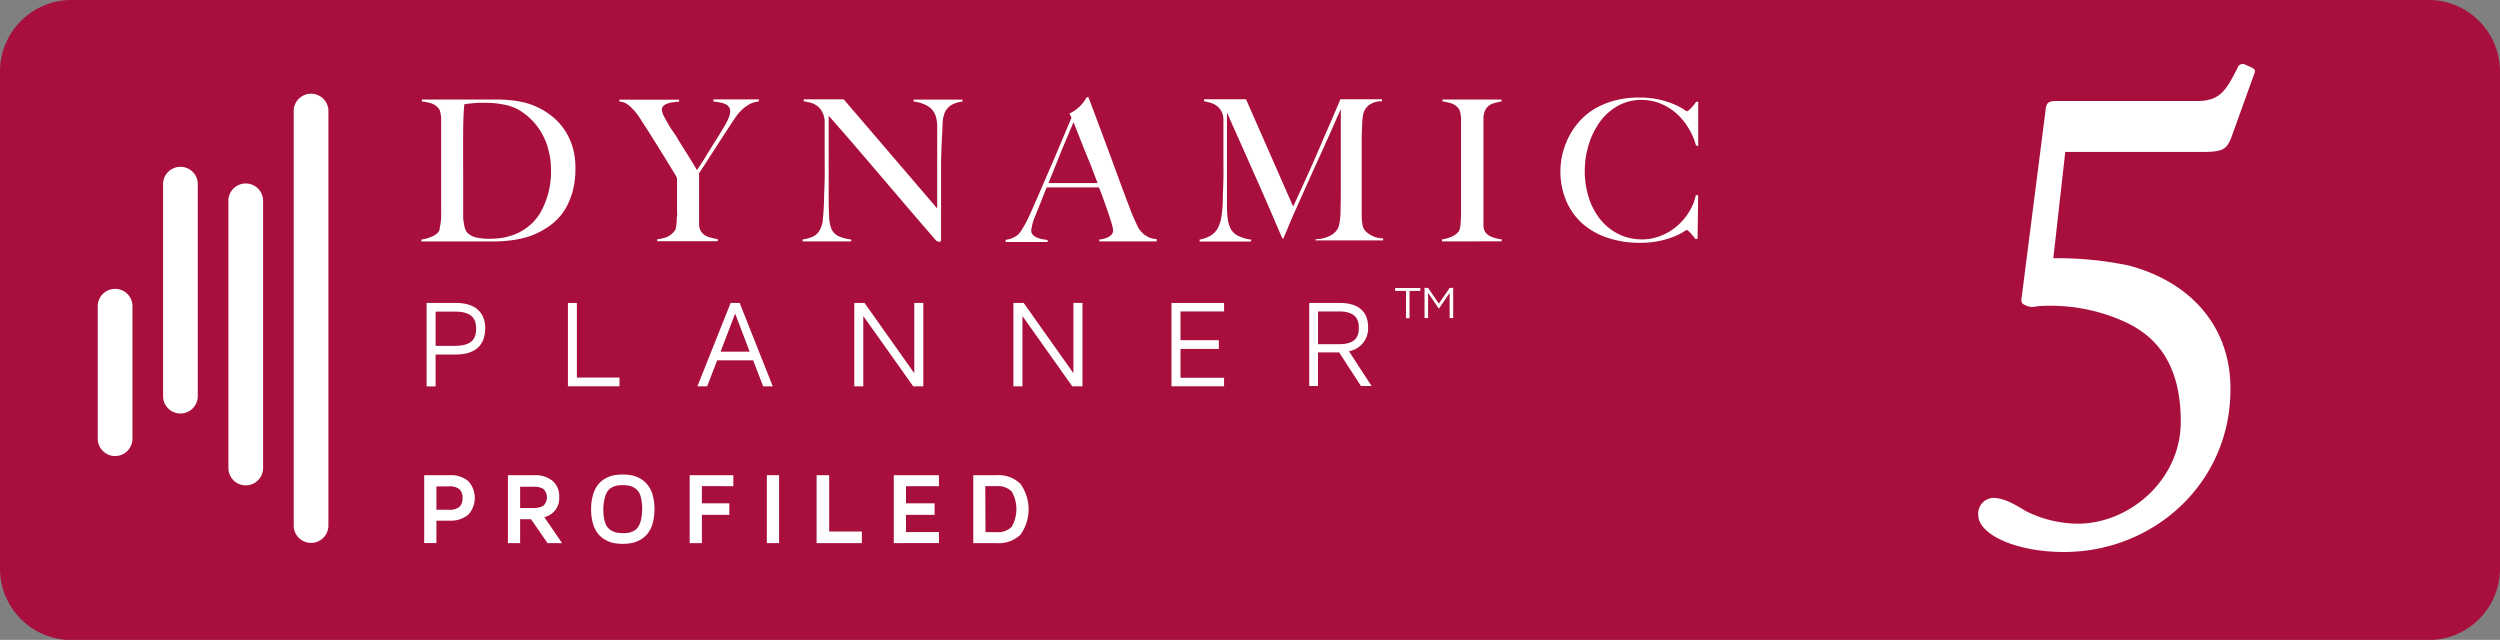 <svg xmlns="http://www.w3.org/2000/svg" viewBox="0 0 343.71 87.97"><rect x="0" y="0" width="343.71" height="87.97" fill="#808080" stroke="none"/><defs><style>.cls-1{fill:#a90f3d;}.cls-2{fill:#fff;}</style></defs><title>dpp-5</title><g id="Layer_2" data-name="Layer 2"><g id="PROFILED"><path class="cls-1" d="M333.9,88H9.81A9.84,9.84,0,0,1,0,78.16V9.81A9.84,9.84,0,0,1,9.81,0H333.9a9.84,9.84,0,0,1,9.81,9.81V78.16A9.84,9.84,0,0,1,333.9,88Z"/><path class="cls-2" d="M282.3,35.5a48.23,48.23,0,0,1,10.35,1c8.89,2.36,14,8.71,14,16.88.09,13-10.53,22.51-22.87,22.51-6.72,0-11.8-2.45-11.8-5.08a2.17,2.17,0,0,1,2-2.36c1.63,0,3.18,1,4.54,1.82A16.3,16.3,0,0,0,285.66,72c7.08,0,14.16-6,14.16-14,0-6.35-2.09-11.35-8-13.89a24.63,24.63,0,0,0-11.8-2,2.11,2.11,0,0,1-1.63-.18c-.45-.18-.55-.45-.45-1l3.27-25.59c.09-1.09.27-1.45,1.45-1.45h19.42c3.18,0,4-1.54,5.54-4.54a.74.74,0,0,1,1.09-.45c1,.45,1.45.55,1.27,1.09l-3.27,9.08c-.64,1.45-1.09,1.82-3.9,1.82H283.94Z"/><path class="cls-2" d="M75.29,20.16a9.85,9.85,0,0,0-1.36-2.7,8.72,8.72,0,0,0-2.06-2,6.38,6.38,0,0,0-2.6-1.08q-.54-.11-1.19-.18a15.92,15.92,0,0,0-1.6-.07h-.71l-.75.06-.68.07a2.86,2.86,0,0,0-.5.08q-.14,1.33-.16,3.66t0,5.56v3.17q0,1.41,0,2.3c0,.25,0,.53,0,.83s.06.59.1.87a3.54,3.54,0,0,0,.18.76,1.34,1.34,0,0,0,.29.5,2.51,2.51,0,0,0,1.37.69,8.66,8.66,0,0,0,1.56.15q.68,0,1.4-.07a6.69,6.69,0,0,0,1.34-.26,7.18,7.18,0,0,0,4.38-3.27,11.45,11.45,0,0,0,1.45-6,9.8,9.8,0,0,0-.49-3.07m3.33,6.59a8.71,8.71,0,0,1-1.33,2.66,7.81,7.81,0,0,1-2,1.84A10.62,10.62,0,0,1,73,32.41a13,13,0,0,1-2.57.61,19.67,19.67,0,0,1-2.58.18H57.94v-.27a4.75,4.75,0,0,0,1.31-.35,2.54,2.54,0,0,0,1-.65.9.9,0,0,0,.2-.46c0-.22.08-.46.12-.73s.06-.56.08-.87,0-.61,0-.9,0-.6,0-1,0-.91,0-1.42,0-1,0-1.59V17.09q0-.49,0-.91a5.61,5.61,0,0,0-.12-.76,1.25,1.25,0,0,0-.24-.53,2.16,2.16,0,0,0-1-.68A6.41,6.41,0,0,0,58,13.95v-.27H68.24q.89,0,1.79.08a15.31,15.31,0,0,1,1.79.27,9.08,9.08,0,0,1,1.76.57,10.14,10.14,0,0,1,2.14,1.25,8.33,8.33,0,0,1,1.75,1.8A8.88,8.88,0,0,1,78.66,20a10.08,10.08,0,0,1,.45,3.13,11.94,11.94,0,0,1-.49,3.58"/><path class="cls-2" d="M103.07,14.33a4.23,4.23,0,0,0-1,.7,6.66,6.66,0,0,0-.88,1q-.42.6-.91,1.36-.33.51-.91,1.4l-1.19,1.83L97,22.46l-.89,1.36v5.45q0,.78,0,1.53a2,2,0,0,0,.26,1,1.9,1.9,0,0,0,1.06.79,11.94,11.94,0,0,0,1.25.3v.27H90.36v-.27a6,6,0,0,0,1.23-.26,2.8,2.8,0,0,0,1.13-.85.91.91,0,0,0,.2-.46,7,7,0,0,0,.11-.73c0-.27,0-.56.05-.87s0-.6,0-.9q0-.76,0-1.8t0-2.53L92.83,24l-.66-1.07-.87-1.42L90.36,20l-.87-1.4c-.27-.43-.5-.79-.68-1.06l-.93-1.44A7.8,7.8,0,0,0,87,15a4.7,4.7,0,0,0-.85-.73,1.93,1.93,0,0,0-1-.3v-.27h8.21v.27l-.81.08a3.81,3.81,0,0,0-.76.18,1.59,1.59,0,0,0-.57.32.73.73,0,0,0-.22.56,2.59,2.59,0,0,0,.39,1.07c.26.48.54,1,.83,1.45L93,18.78c.27.46.57.95.89,1.47l1,1.59q.5.81.93,1.55.35-.52.87-1.32l1-1.63,1-1.59q.47-.76.72-1.19l.3-.5c.11-.19.21-.39.31-.6a5.67,5.67,0,0,0,.26-.64,1.93,1.93,0,0,0,.11-.6,1,1,0,0,0-.22-.68,1.44,1.44,0,0,0-.56-.38,3.68,3.68,0,0,0-.75-.2l-.79-.12v-.27h6.26v.27a4.28,4.28,0,0,0-1.3.38"/><path class="cls-2" d="M130.76,14.46a2.4,2.4,0,0,0-.93,1.17,4.57,4.57,0,0,0-.24,1.5q-.05,1.1-.11,2.34t-.1,2.75q0,1.59,0,3.4v1.74q0,.95,0,1.94t0,2V33a.24.24,0,0,1-.07.18.27.27,0,0,1-.2.07.74.74,0,0,1-.49-.27q-2.31-2.66-4.2-4.88l-3.62-4.24-3.37-3.94q-1.65-1.92-3.5-4V27.39q0,1.38.07,2.49a4.47,4.47,0,0,0,.34,1.65,2,2,0,0,0,.93.94,5.63,5.63,0,0,0,1.75.45v.27h-6.67v-.27a5.25,5.25,0,0,0,1.3-.34,2.12,2.12,0,0,0,1-.85,3.7,3.7,0,0,0,.49-1.68q.11-1.11.16-2.66c0-.78.06-1.69.08-2.75s0-2.19,0-3.4V17.93q0-.54,0-1.33a3.11,3.11,0,0,0-.38-1.29,2.52,2.52,0,0,0-.71-.79,2.73,2.73,0,0,0-.88-.41,7.34,7.34,0,0,0-.91-.18v-.27H116l12.85,15V19.48q0-1.08,0-2.07a4.92,4.92,0,0,0-.24-1.56,2.48,2.48,0,0,0-1-1.23,4.74,4.74,0,0,0-2-.66v-.27h6.72v.27a4.1,4.1,0,0,0-1.61.52"/><path class="cls-2" d="M147.61,16.77c-.11.24-.27.61-.48,1.11s-.46,1.12-.77,1.84-.65,1.54-1,2.45l-1.21,3h6.75q-.46-1.22-.93-2.44L149,20.36l-.81-2.06q-.37-.93-.61-1.53m3.55,16.43v-.27l.39-.05a3.43,3.43,0,0,0,.65-.19,1.88,1.88,0,0,0,.6-.38.82.82,0,0,0,.26-.62,3.6,3.6,0,0,0-.15-.8q-.15-.55-.42-1.35t-.62-1.78q-.35-1-.76-2H143.9q-.41,1-.79,2l-.76,1.88a6.88,6.88,0,0,0-.57,2.06.81.81,0,0,0,.22.58,1.69,1.69,0,0,0,.56.38,3.1,3.1,0,0,0,.73.22l.74.12v.27h-5.77v-.3a3,3,0,0,0,1.21-.38,2.72,2.72,0,0,0,.58-.41,5.88,5.88,0,0,0,.62-.9,19.52,19.52,0,0,0,1.06-2.09q.57-1.28,1.27-2.9l1.45-3.35q.75-1.72,1.48-3.47t1.38-3.27l-.27-.6a4.46,4.46,0,0,0,.88-.52,5.21,5.21,0,0,0,.69-.62,5.85,5.85,0,0,0,.5-.62c.13-.2.24-.36.31-.49h.22l1.6,4.27,1.45,3.89L154,25.08q.65,1.75,1.3,3.46.3.84.56,1.4l.58,1.26a3.42,3.42,0,0,0,.24.38,3.35,3.35,0,0,0,.5.55,3,3,0,0,0,.77.5,2.84,2.84,0,0,0,1.08.24v.32h-7.91Z"/><path class="cls-2" d="M180.88,33.19v-.3a4.44,4.44,0,0,0,2-.49,2.38,2.38,0,0,0,1.06-1,3.35,3.35,0,0,0,.24-.88,10.52,10.52,0,0,0,.11-1.07q.05-1.79.05-3.42V15l-1.64,3.69q-.75,1.68-1.48,3.28t-1.48,3.27l-1.64,3.67q-.14.27-.38.85L177.19,31q-.24.61-.46,1.11c-.14.33-.24.56-.27.67h-.16l-1.72-4q-.86-2-1.67-3.81l-1.52-3.43q-.71-1.6-1.27-2.85t-.93-2.09l-.5-1.14q0,1.79,0,3.16t0,2.71q0,1.34,0,2.83v3.47c0,.85,0,1.59.08,2.21a4.24,4.24,0,0,0,.41,1.57,2.36,2.36,0,0,0,1,1,5.41,5.41,0,0,0,1.83.53v.27h-7.08v-.27a4.75,4.75,0,0,0,1.54-.56,2.66,2.66,0,0,0,.95-1,5.2,5.2,0,0,0,.51-1.61,16.18,16.18,0,0,0,.19-2.34c0-.78.06-1.69.08-2.75s0-2.19,0-3.4V17.82q0-.54,0-1.33a2.33,2.33,0,0,0-1-2,2.92,2.92,0,0,0-.87-.39c-.31-.08-.57-.14-.79-.18v-.27h5.77l6.48,14.75q1.19-2.57,2.33-5.12t2-4.61q.91-2.06,1.49-3.43c.39-.91.61-1.44.66-1.59H190v.27a2.94,2.94,0,0,0-1.69.46,2.23,2.23,0,0,0-.8,1,5.61,5.61,0,0,0-.22,1.44q-.05,1-.08,1.92c0,.87,0,1.71,0,2.52v5.39q0,1.44,0,3a8.07,8.07,0,0,0,.07,1,2.41,2.41,0,0,0,.23.83,1.93,1.93,0,0,0,.2.26,2.85,2.85,0,0,0,.5.43,3.35,3.35,0,0,0,.81.41,3.77,3.77,0,0,0,1.14.2v.27h-9.3Z"/><path class="cls-2" d="M198.25,33.19v-.27a5.42,5.42,0,0,0,1.26-.35,2.68,2.68,0,0,0,1-.7,1.07,1.07,0,0,0,.2-.46,5.67,5.67,0,0,0,.11-.7q0-.41.05-.85c0-.3,0-.59,0-.88s0-.6,0-1,0-.91,0-1.42,0-1,0-1.59V17.09c0-.33,0-.63,0-.91a5.46,5.46,0,0,0-.12-.76,1.25,1.25,0,0,0-.24-.53,2.15,2.15,0,0,0-.93-.66,5.48,5.48,0,0,0-1.26-.28v-.27h8.11v.27a7,7,0,0,0-1.22.3,1.75,1.75,0,0,0-1,.87,2.59,2.59,0,0,0-.26,1.17c0,.47,0,.91,0,1.33s0,.9,0,1.34,0,.89,0,1.34v9.08q0,.79,0,1.52a1.94,1.94,0,0,0,.24,1,2,2,0,0,0,1,.71,5.48,5.48,0,0,0,1.27.3v.27Z"/><path class="cls-2" d="M233.17,20a9.17,9.17,0,0,0-1.06-2.44,8.67,8.67,0,0,0-1.67-2,7.62,7.62,0,0,0-2.17-1.33,6.77,6.77,0,0,0-2.56-.49,6.57,6.57,0,0,0-3.33.84,7.69,7.69,0,0,0-2.45,2.22,10.59,10.59,0,0,0-1.52,3.13,12.33,12.33,0,0,0-.53,3.59,11.74,11.74,0,0,0,.56,3.66,9.07,9.07,0,0,0,1.59,3,7.56,7.56,0,0,0,2.49,2,7.17,7.17,0,0,0,3.25.73,6.76,6.76,0,0,0,2.64-.52,7.94,7.94,0,0,0,2.2-1.35,8.22,8.22,0,0,0,1.63-1.94,7.22,7.22,0,0,0,.91-2.26h.32l-.08,6h-.32a8.25,8.25,0,0,0-.68-.84c-.24-.25-.4-.38-.49-.38a2.36,2.36,0,0,0-.49.28,7.93,7.93,0,0,1-1.25.62,11.87,11.87,0,0,1-2,.6,12.57,12.57,0,0,1-2.68.26,13.62,13.62,0,0,1-4.55-.72,9.86,9.86,0,0,1-3.46-2,8.83,8.83,0,0,1-2.18-3.15,10.39,10.39,0,0,1-.76-4,10.19,10.19,0,0,1,.07-1.11,9.94,9.94,0,0,1,.24-1.33,11.41,11.41,0,0,1,.49-1.48,10.16,10.16,0,0,1,.8-1.56,9.76,9.76,0,0,1,1.41-1.76,9,9,0,0,1,2-1.48,11,11,0,0,1,2.58-1,12.69,12.69,0,0,1,3.23-.38,12.07,12.07,0,0,1,2.85.3,12.92,12.92,0,0,1,2,.65,7.76,7.76,0,0,1,1.25.65,2.41,2.41,0,0,0,.49.3.48.48,0,0,0,.2-.12l.32-.3c.12-.12.24-.25.37-.41s.24-.31.35-.48h.3v6.07Z"/><path class="cls-2" d="M65.46,45.19c0-1.1-.33-2.35-2.89-2.35H59.89v4.71h2.68c2.56,0,2.89-1.25,2.89-2.35m1.24,0c0,2.28-1.41,3.54-4,3.54H59.89v4.38H58.65V41.65h4.07c2.56,0,4,1.25,4,3.54"/><polygon class="cls-2" points="78.08 41.65 78.08 53.11 85.17 53.11 85.17 51.91 79.31 51.91 79.31 41.65 78.08 41.65"/><path class="cls-2" d="M101.07,43.11l2,5.24h-4Zm-.62-1.46L95.88,53.11h1.34l1.38-3.57h4.95l1.37,3.57h1.32l-4.55-11.46Z"/><polygon class="cls-2" points="125.7 41.65 125.7 51.31 118.86 41.65 117.45 41.65 117.45 53.11 118.69 53.11 118.69 43.45 125.55 53.11 126.94 53.11 126.94 41.65 125.7 41.65"/><polygon class="cls-2" points="147.58 41.65 147.58 51.31 140.74 41.65 139.33 41.65 139.33 53.11 140.57 53.11 140.57 43.45 147.42 53.11 148.82 53.11 148.82 41.65 147.58 41.65"/><polygon class="cls-2" points="161.06 41.65 161.06 53.11 168.29 53.11 168.29 51.94 162.3 51.94 162.3 47.97 167.57 47.97 167.57 46.77 162.3 46.77 162.3 42.82 168.29 42.82 168.29 41.65 161.06 41.65"/><path class="cls-2" d="M186.82,45.07c0-1-.31-2.25-2.71-2.25h-2.9v4.5h2.9c2.4,0,2.71-1.2,2.71-2.25m1.75,8h-1.46l-3-4.62H181.2v4.62H180V41.65h4.21c2.47,0,3.88,1.13,3.88,3.33a3.18,3.18,0,0,1-2.63,3.31Z"/><path class="cls-2" d="M191.81,40v-.4h3.46V40h-1.48v3.75h-.49V40Z"/><path class="cls-2" d="M195.85,43.73V39.58h.49l1.48,2.17,1.48-2.17h.49v4.15h-.49V40.27l-1.48,2.17-1.48-2.17v3.46Z"/><path class="cls-2" d="M15.83,62.7a2.39,2.39,0,0,1-2.39-2.39V42.26a2.39,2.39,0,1,1,4.77,0V60.31A2.39,2.39,0,0,1,15.83,62.7Z"/><path class="cls-2" d="M33.79,66.73a2.39,2.39,0,0,1-2.39-2.39V27.46a2.39,2.39,0,0,1,4.77,0V64.34A2.39,2.39,0,0,1,33.79,66.73Z"/><path class="cls-2" d="M42.77,74.64a2.39,2.39,0,0,1-2.39-2.39V15.12a2.39,2.39,0,0,1,4.77,0V72.25A2.39,2.39,0,0,1,42.77,74.64Z"/><path class="cls-2" d="M24.81,56.85a2.39,2.39,0,0,1-2.39-2.39V25.17a2.39,2.39,0,0,1,4.77,0V54.46A2.39,2.39,0,0,1,24.81,56.85Z"/><path class="cls-2" d="M58.32,74.67V65.33h3.49a3.7,3.7,0,0,1,2.56.81,3.42,3.42,0,0,1,0,4.63,3.72,3.72,0,0,1-2.56.81H60v3.08H58.32ZM60,70.08h1.68a2.13,2.13,0,0,0,1.51-.41,1.65,1.65,0,0,0,.4-1.21,1.61,1.61,0,0,0-.41-1.19,2.15,2.15,0,0,0-1.51-.4H60Z"/><path class="cls-2" d="M69.83,74.67V65.33h3.59a3.81,3.81,0,0,1,2.55.78,2.77,2.77,0,0,1,.91,2.23,2.64,2.64,0,0,1-2.05,2.76l2.45,3.57h-2L73,71.38H71.51v3.29Zm1.68-4.83h1.86a2.5,2.5,0,0,0,1.34-.31,1.62,1.62,0,0,0,0-2.31,2.55,2.55,0,0,0-1.34-.3H71.51Z"/><path class="cls-2" d="M81.27,70a6.86,6.86,0,0,1,.27-2,4,4,0,0,1,.69-1.38,3.36,3.36,0,0,1,1-.84,4,4,0,0,1,1.16-.43,6.93,6.93,0,0,1,2.45,0,4,4,0,0,1,1.16.43,3.48,3.48,0,0,1,1,.84A4,4,0,0,1,89.72,68a7.73,7.73,0,0,1,0,4A4,4,0,0,1,89,73.4a3.54,3.54,0,0,1-1,.83,4,4,0,0,1-1.16.43,6.38,6.38,0,0,1-1.22.11,6.46,6.46,0,0,1-1.22-.11,4,4,0,0,1-1.16-.43,3.44,3.44,0,0,1-1-.83A4,4,0,0,1,81.53,72,6.91,6.91,0,0,1,81.27,70Zm1.68,0a6.11,6.11,0,0,0,.21,1.74,2,2,0,0,0,.61,1,2.31,2.31,0,0,0,.83.44,3.89,3.89,0,0,0,1,.12,4.82,4.82,0,0,0,.83-.06,2.35,2.35,0,0,0,.72-.26,1.65,1.65,0,0,0,.6-.56,3.29,3.29,0,0,0,.39-1,7.13,7.13,0,0,0-.06-3.18,2,2,0,0,0-.62-1,2.29,2.29,0,0,0-.83-.43,4.1,4.1,0,0,0-1-.11,4.72,4.72,0,0,0-.81.06,2.38,2.38,0,0,0-.72.27,1.69,1.69,0,0,0-.6.55,3.24,3.24,0,0,0-.38,1A6,6,0,0,0,82.95,70Z"/><path class="cls-2" d="M94.82,74.67V65.33h6v1.51H96.5v2.36h3.77v1.59H96.5v3.88Z"/><path class="cls-2" d="M105.43,74.67V65.33h1.68v9.34Z"/><path class="cls-2" d="M112.27,74.67V65.33H114v7.75h4.49v1.59Z"/><path class="cls-2" d="M122.88,74.67V65.33h6.21v1.51h-4.53v2.36h3.93v1.59h-3.93v2.36h4.53v1.51Z"/><path class="cls-2" d="M133.81,74.67V65.33H137a4.31,4.31,0,0,1,3.29,1.19,6,6,0,0,1,0,7A4.31,4.31,0,0,1,137,74.67h-3.22Zm1.68-1.51H137a2.64,2.64,0,0,0,2.1-.74,4.9,4.9,0,0,0,0-4.84,2.64,2.64,0,0,0-2.1-.74h-1.54Z"/></g></g></svg>
